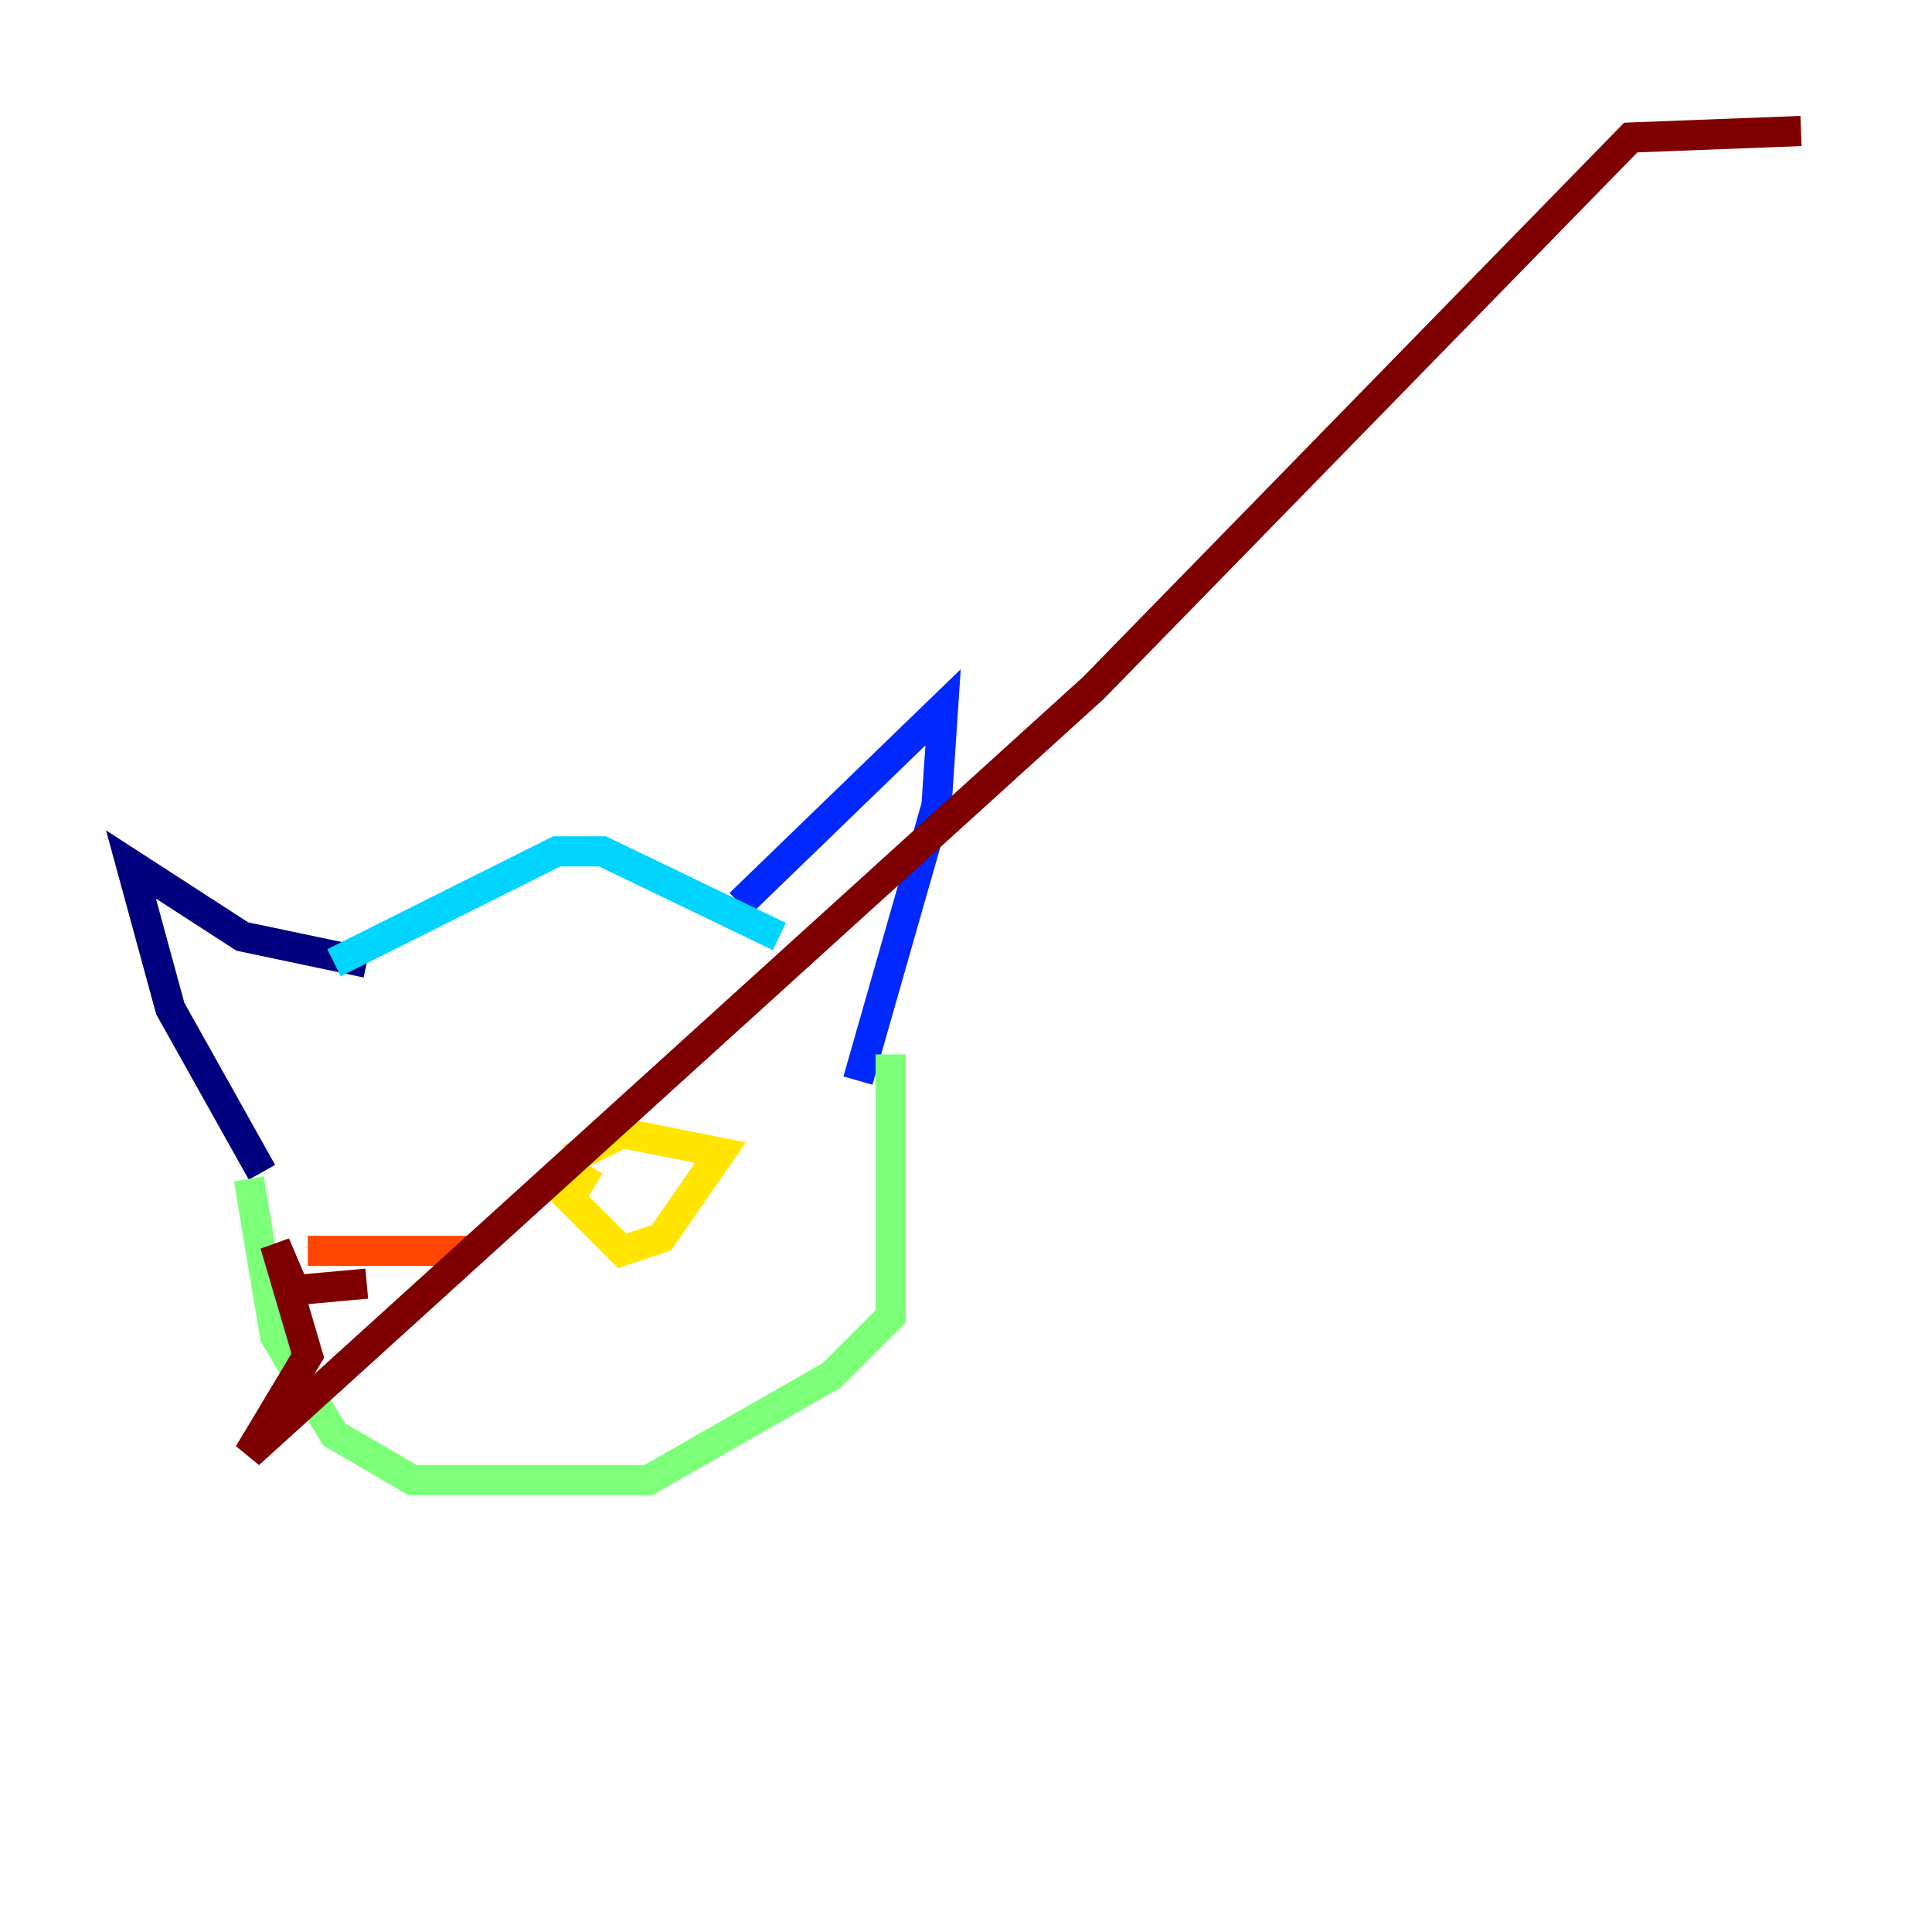 <?xml version="1.0" encoding="utf-8" ?>
<svg baseProfile="tiny" height="128" version="1.2" viewBox="0,0,128,128" width="128" xmlns="http://www.w3.org/2000/svg" xmlns:ev="http://www.w3.org/2001/xml-events" xmlns:xlink="http://www.w3.org/1999/xlink"><defs /><polyline fill="none" points="24.298,63.783 16.054,62.047 8.678,57.275 11.281,66.82 17.356,77.668" stroke="#00007f" stroke-width="2" /><polyline fill="none" points="49.031,59.878 62.481,46.861 62.047,53.37 56.841,71.593" stroke="#0028ff" stroke-width="2" /><polyline fill="none" points="22.129,63.783 36.881,56.407 39.919,56.407 51.634,62.047" stroke="#00d4ff" stroke-width="2" /><polyline fill="none" points="16.488,78.102 18.224,88.515 22.129,95.024 27.336,98.061 42.956,98.061 55.105,91.119 59.01,87.214 59.01,69.858" stroke="#7cff79" stroke-width="2" /><polyline fill="none" points="39.051,77.234 37.749,79.403 41.22,82.875 43.824,82.007 47.729,76.366 41.22,75.064 37.749,76.8" stroke="#ffe500" stroke-width="2" /><polyline fill="none" points="31.241,82.875 20.393,82.875" stroke="#ff4600" stroke-width="2" /><polyline fill="none" points="24.298,85.044 19.525,85.478 18.224,82.441 20.393,89.817 16.488,96.325 72.461,45.559 108.041,9.112 119.322,8.678" stroke="#7f0000" stroke-width="2" /></svg>